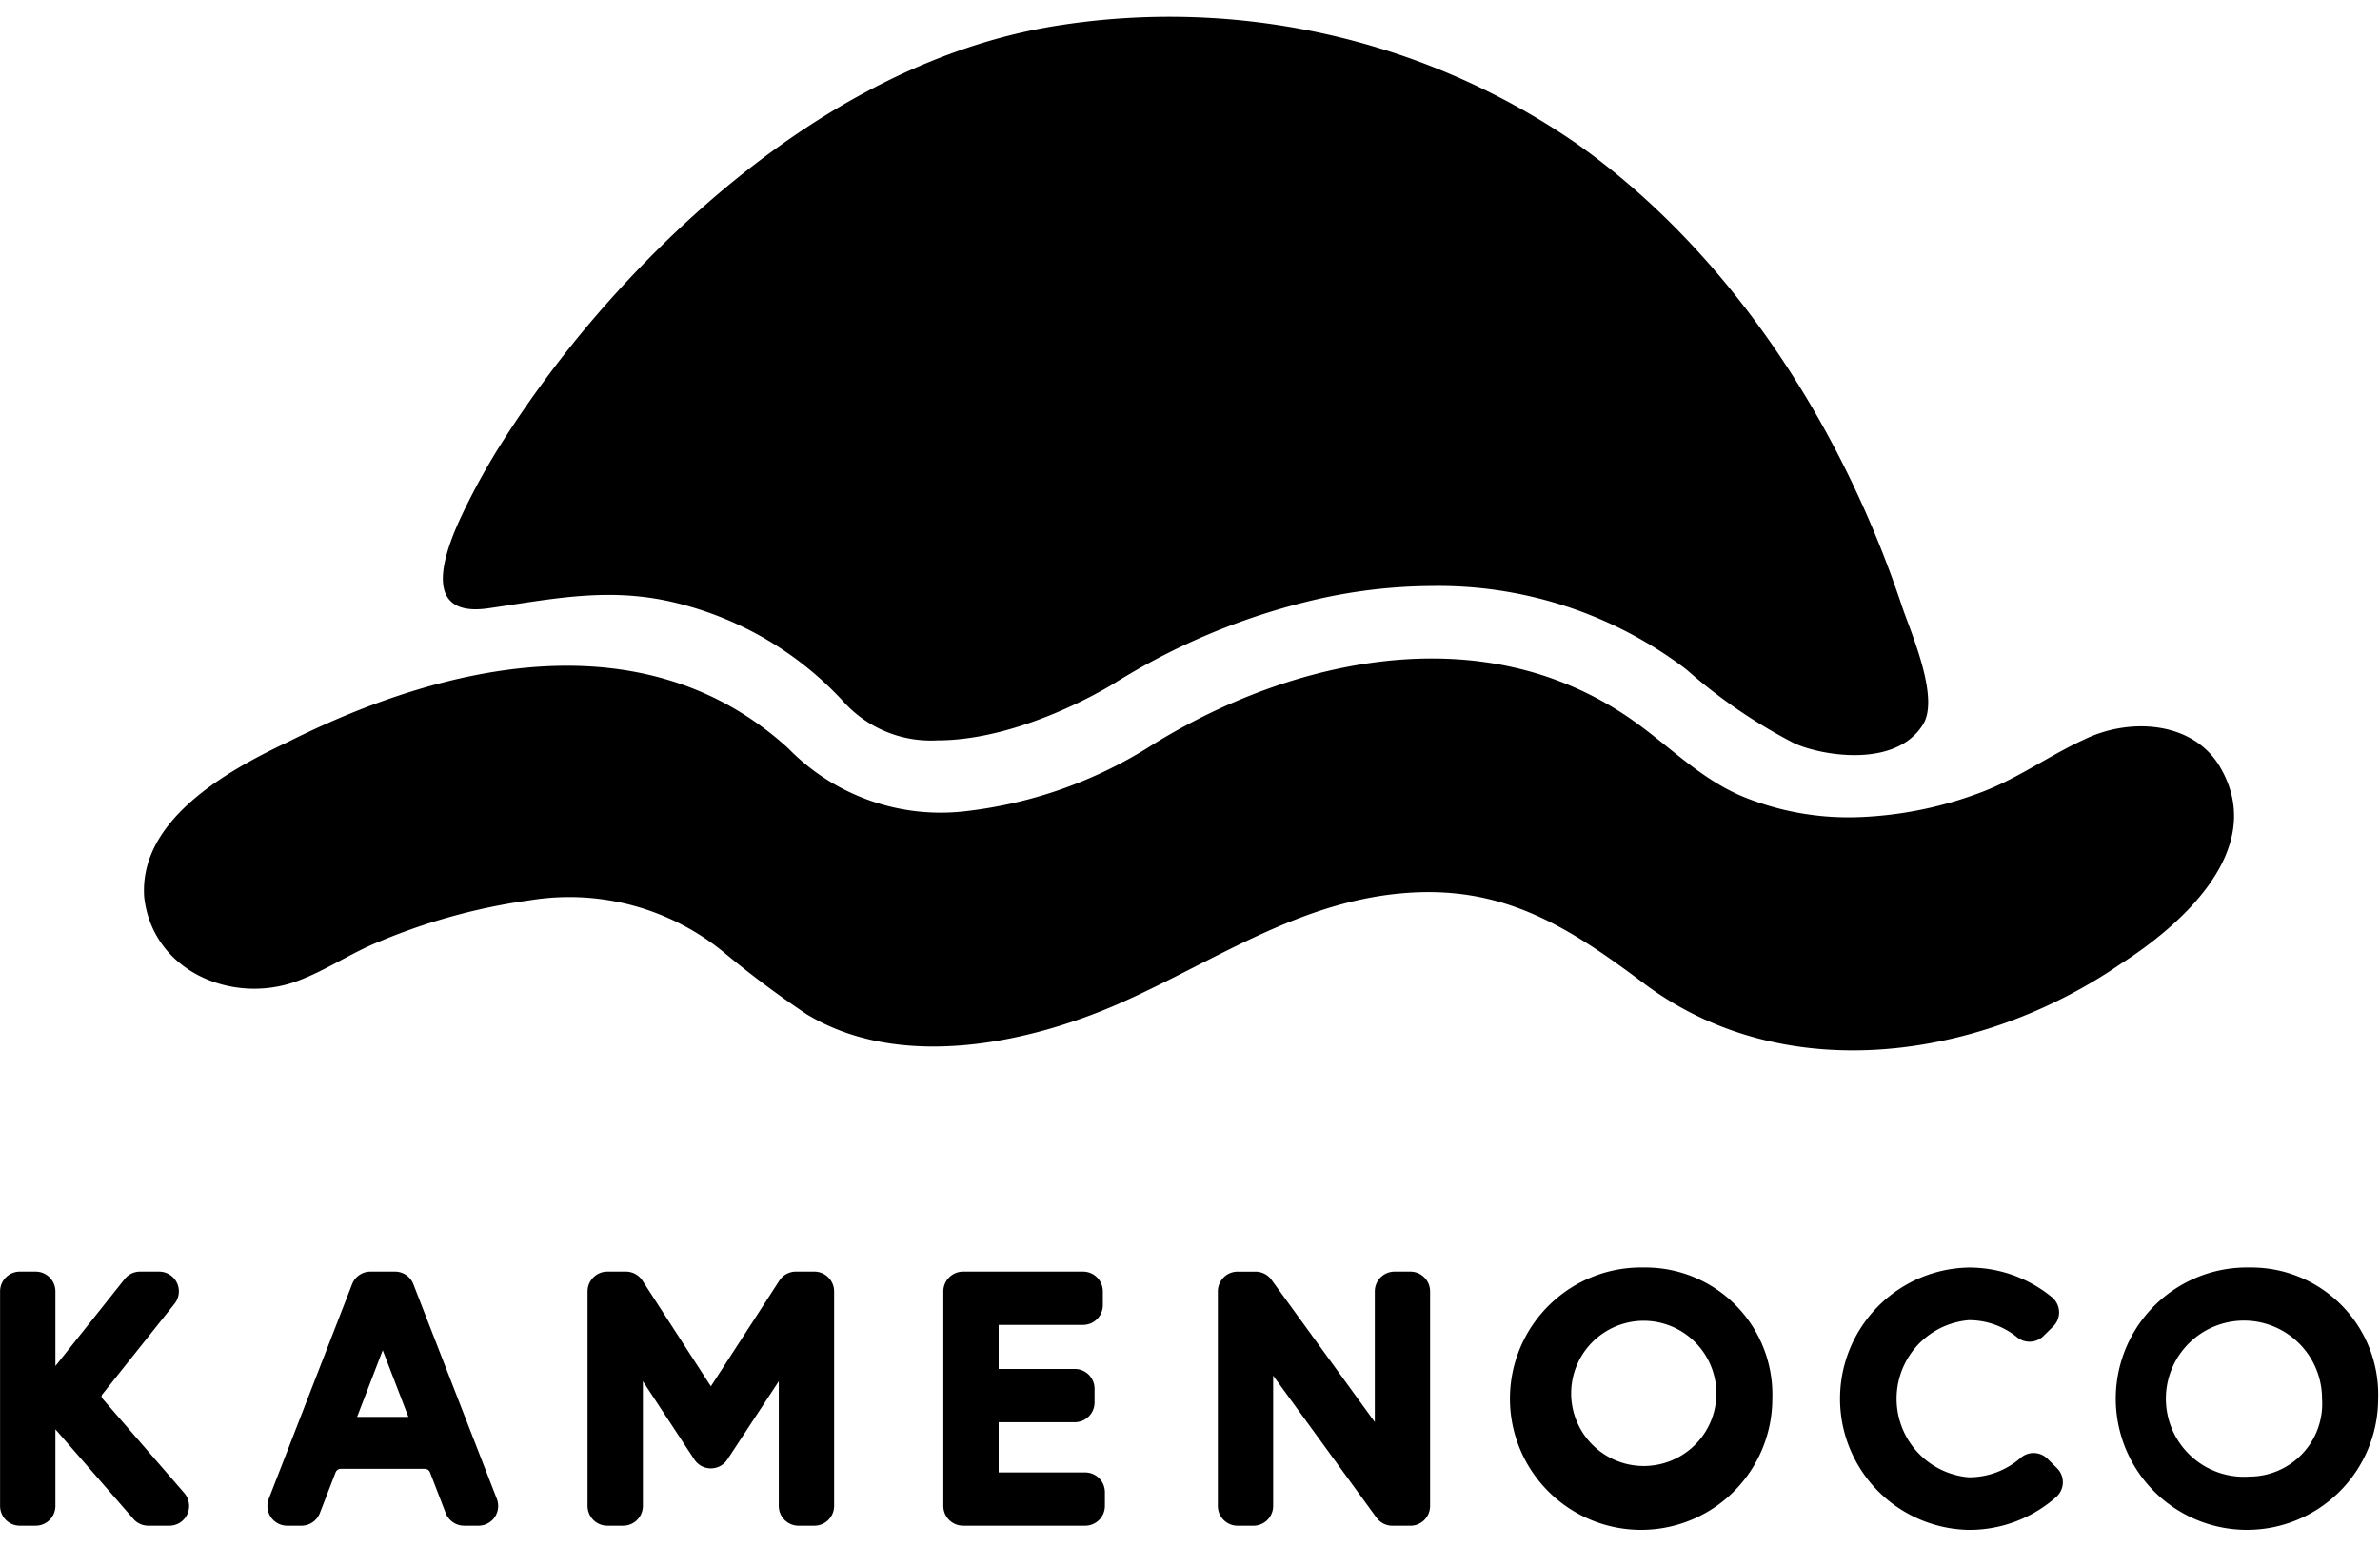 <svg xmlns="http://www.w3.org/2000/svg" width="100" height="65"><g data-name="グループ 6"><path data-name="長方形 1" fill="none" d="M0 0h100v65H0z"/><g data-name="グループ 1"><path data-name="パス 1" d="M4.3 58.758a.134.134 0 010-.171l3.035-3.81a.83.83 0 00-.649-1.347h-.8a.825.825 0 00-.649.313l-2.909 3.654V54.26a.831.831 0 00-.83-.83H.833a.83.83 0 00-.83.83v9.016a.831.831 0 00.83.83h.665a.831.831 0 00.83-.83v-3.222l3.277 3.767a.828.828 0 00.626.285h.884a.83.83 0 00.628-1.373z"/><path data-name="パス 2" d="M17.369 53.959a.825.825 0 00-.774-.529h-1.029a.824.824 0 00-.773.529l-3.5 9.016a.83.83 0 00.773 1.131h.6a.835.835 0 00.774-.531l.66-1.71a.234.234 0 01.218-.149h3.532a.235.235 0 01.218.149l.659 1.71a.835.835 0 00.774.531h.6a.829.829 0 00.774-1.13zm-1.288 2.774l1.078 2.8h-2.155z"/><path data-name="パス 3" d="M34.222 53.43h-.777a.825.825 0 00-.7.379l-2.876 4.44-2.875-4.44a.826.826 0 00-.7-.379h-.777a.831.831 0 00-.83.83v9.016a.831.831 0 00.83.83h.665a.831.831 0 00.83-.83v-5.24l2.162 3.287a.827.827 0 00.693.374.829.829 0 00.694-.374l2.161-3.287v5.24a.831.831 0 00.83.83h.665a.831.831 0 00.83-.83V54.26a.831.831 0 00-.825-.83z"/><path data-name="パス 4" d="M45.594 61.867H41.96v-2.11h3.2a.831.831 0 00.83-.83v-.578a.831.831 0 00-.83-.83h-3.2v-1.851h3.548a.831.831 0 00.83-.83v-.578a.831.831 0 00-.83-.83h-5.042a.831.831 0 00-.83.83v9.016a.831.831 0 00.83.83h5.128a.831.831 0 00.83-.83V62.7a.831.831 0 00-.83-.833z"/><path data-name="パス 5" d="M59.26 53.43h-.665a.83.83 0 00-.83.83v5.491l-4.341-5.978a.833.833 0 00-.672-.342H52a.831.831 0 00-.83.83v9.016a.831.831 0 00.83.83h.664a.831.831 0 00.83-.83V57.8l4.341 5.967a.835.835 0 00.671.341h.752a.831.831 0 00.83-.83V54.26a.831.831 0 00-.828-.83z"/><path data-name="パス 6" d="M69.067 53.257a5.512 5.512 0 105.4 5.511 5.335 5.335 0 00-5.4-5.511zm3.042 5.511a3.051 3.051 0 11-3.042-3.273 3.06 3.06 0 013.042 3.277z"/><path data-name="パス 7" d="M86.027 61.29a.829.829 0 00-1.122-.039 3.288 3.288 0 01-2.186.819 3.312 3.312 0 010-6.6 3.2 3.2 0 012.037.72.828.828 0 001.1-.052l.408-.4a.828.828 0 00-.045-1.23 5.48 5.48 0 00-3.5-1.249 5.512 5.512 0 000 11.022 5.494 5.494 0 003.678-1.384.83.83 0 00.03-1.211z"/><path data-name="パス 8" d="M94.522 53.257a5.512 5.512 0 105.4 5.511 5.335 5.335 0 00-5.4-5.511zm0 8.784a3.281 3.281 0 113.043-3.272 3.06 3.06 0 01-3.043 3.272z"/></g><g data-name="グループ 2"><path data-name="パス 9" d="M35.456 29.498a4.942 4.942 0 003.933 1.609c3.5 0 7.164-2.231 7.406-2.382a27.758 27.758 0 018.13-3.447 22.224 22.224 0 015.246-.656 17.2 17.2 0 0110.677 3.5 22.274 22.274 0 004.541 3.108c1.091.506 4.264 1.082 5.416-.8.7-1.143-.534-3.89-.9-4.987-2.494-7.486-7.148-14.793-13.649-19.4a30.123 30.123 0 00-21.7-4.987C37.18 2.175 30.665 7.01 25.785 12.426a46.36 46.36 0 00-4.615 6.043 28.716 28.716 0 00-1.718 3.078c-.719 1.5-1.886 4.435 1.065 4.012 2.762-.4 5.121-.916 7.92-.22a14.082 14.082 0 017.019 4.159z"/><path data-name="パス 10" d="M93.333 32.32c-1.111-2.031-3.84-2.183-5.743-1.257l-.129.06c-1.43.667-2.76 1.637-4.307 2.2a16.18 16.18 0 01-5.017 1.01 11.74 11.74 0 01-4.92-.867c-1.753-.74-3-2.044-4.521-3.134a14.1 14.1 0 00-4.35-2.1c-5.354-1.519-11.323.212-15.9 3.047a18.474 18.474 0 01-7.979 2.817 8.94 8.94 0 01-7.346-2.653c-6.049-5.512-14.446-3.577-21.047-.256-2.514 1.187-6.235 3.257-6.016 6.5.343 3.1 3.658 4.523 6.366 3.558 1.231-.439 2.305-1.2 3.517-1.684a25.257 25.257 0 016.353-1.738 10.241 10.241 0 018.105 2.179 41.273 41.273 0 003.5 2.617c3.919 2.379 9.341 1.242 13.28-.521 3.993-1.788 7.513-4.283 12.008-4.586 4.083-.276 6.786 1.486 9.905 3.822 5.934 4.443 14.19 3.172 20.02-.839 2.593-1.663 6.109-4.808 4.221-8.175z"/></g></g></svg>